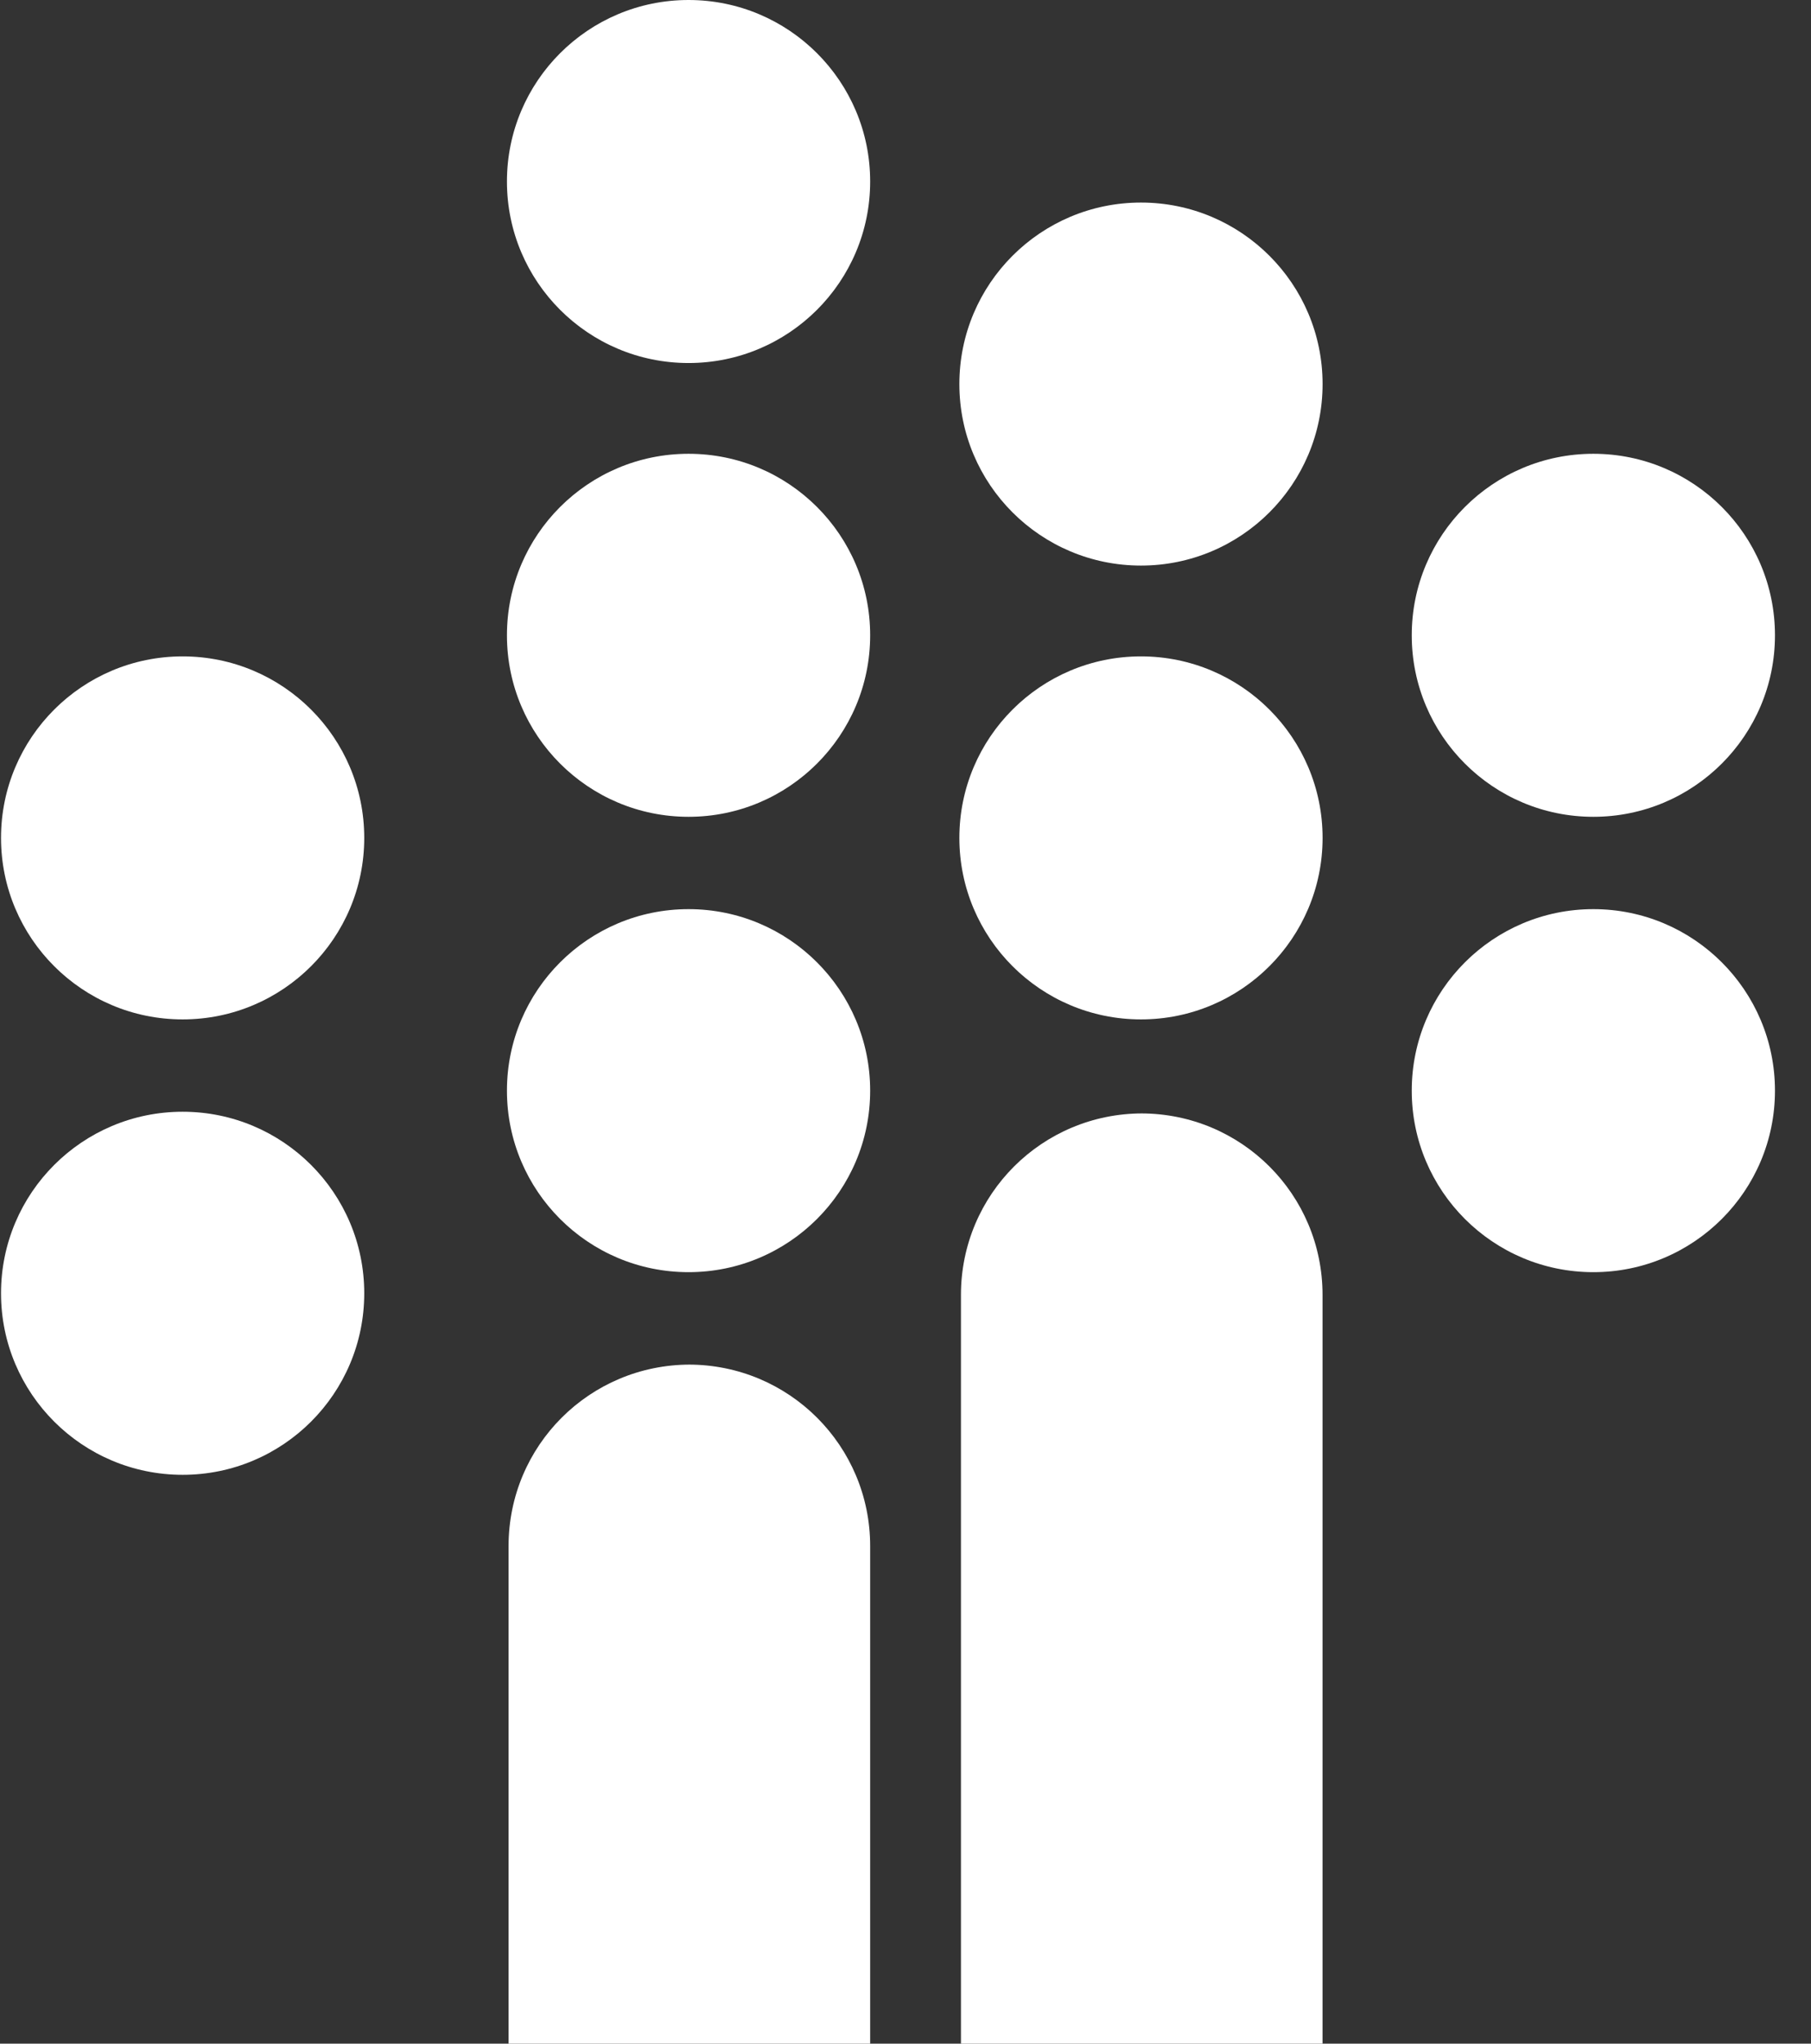 <svg width="39" height="44" viewBox="0 0 39 44" fill="none" xmlns="http://www.w3.org/2000/svg">
<rect x="0" y="0" width="39" height="44" fill="#333333" stroke="none"/>
<path d="M24.571 21.948C26.73 21.948 28.482 20.198 28.482 18.04C28.482 15.882 26.73 14.132 24.571 14.132C22.411 14.132 20.66 15.882 20.66 18.04C20.66 20.198 22.411 21.948 24.571 21.948Z" fill="white"/>
<path d="M14.828 27.39C16.988 27.39 18.739 25.641 18.739 23.482C18.739 21.324 16.988 19.574 14.828 19.574C12.668 19.574 10.917 21.324 10.917 23.482C10.917 25.641 12.668 27.39 14.828 27.39Z" fill="white"/>
<path d="M14.828 17.586C16.988 17.586 18.739 15.836 18.739 13.678C18.739 11.519 16.988 9.77 14.828 9.77C12.668 9.77 10.917 11.519 10.917 13.678C10.917 15.836 12.668 17.586 14.828 17.586Z" fill="white"/>
<path d="M24.571 12.177C26.73 12.177 28.482 10.428 28.482 8.269C28.482 6.111 26.73 4.361 24.571 4.361C22.411 4.361 20.66 6.111 20.66 8.269C20.66 10.428 22.411 12.177 24.571 12.177Z" fill="white"/>
<path d="M14.828 7.816C16.988 7.816 18.739 6.066 18.739 3.908C18.739 1.75 16.988 0 14.828 0C12.668 0 10.917 1.75 10.917 3.908C10.917 6.066 12.668 7.816 14.828 7.816Z" fill="white"/>
<path d="M34.313 17.586C36.473 17.586 38.224 15.836 38.224 13.678C38.224 11.519 36.473 9.77 34.313 9.77C32.153 9.77 30.402 11.519 30.402 13.678C30.402 15.836 32.153 17.586 34.313 17.586Z" fill="white"/>
<path d="M3.933 31.753C6.093 31.753 7.844 30.003 7.844 27.845C7.844 25.686 6.093 23.936 3.933 23.936C1.773 23.936 0.022 25.686 0.022 27.845C0.022 30.003 1.773 31.753 3.933 31.753Z" fill="white"/>
<path d="M34.313 27.39C36.473 27.39 38.224 25.641 38.224 23.482C38.224 21.324 36.473 19.574 34.313 19.574C32.153 19.574 30.402 21.324 30.402 23.482C30.402 25.641 32.153 27.39 34.313 27.39Z" fill="white"/>
<path d="M3.933 21.948C6.093 21.948 7.844 20.198 7.844 18.04C7.844 15.882 6.093 14.132 3.933 14.132C1.773 14.132 0.022 15.882 0.022 18.04C0.022 20.198 1.773 21.948 3.933 21.948Z" fill="white"/>
<path d="M14.828 29.38C16.993 29.38 18.739 31.125 18.739 33.288V44H10.952V33.288C10.952 31.125 12.698 29.38 14.863 29.38H14.828Z" fill="white"/>
<path d="M24.57 23.972C26.735 23.972 28.481 25.716 28.481 27.88V44.035H20.694V27.88C20.694 25.716 22.44 23.972 24.605 23.972H24.57Z" fill="white"/>
</svg>
